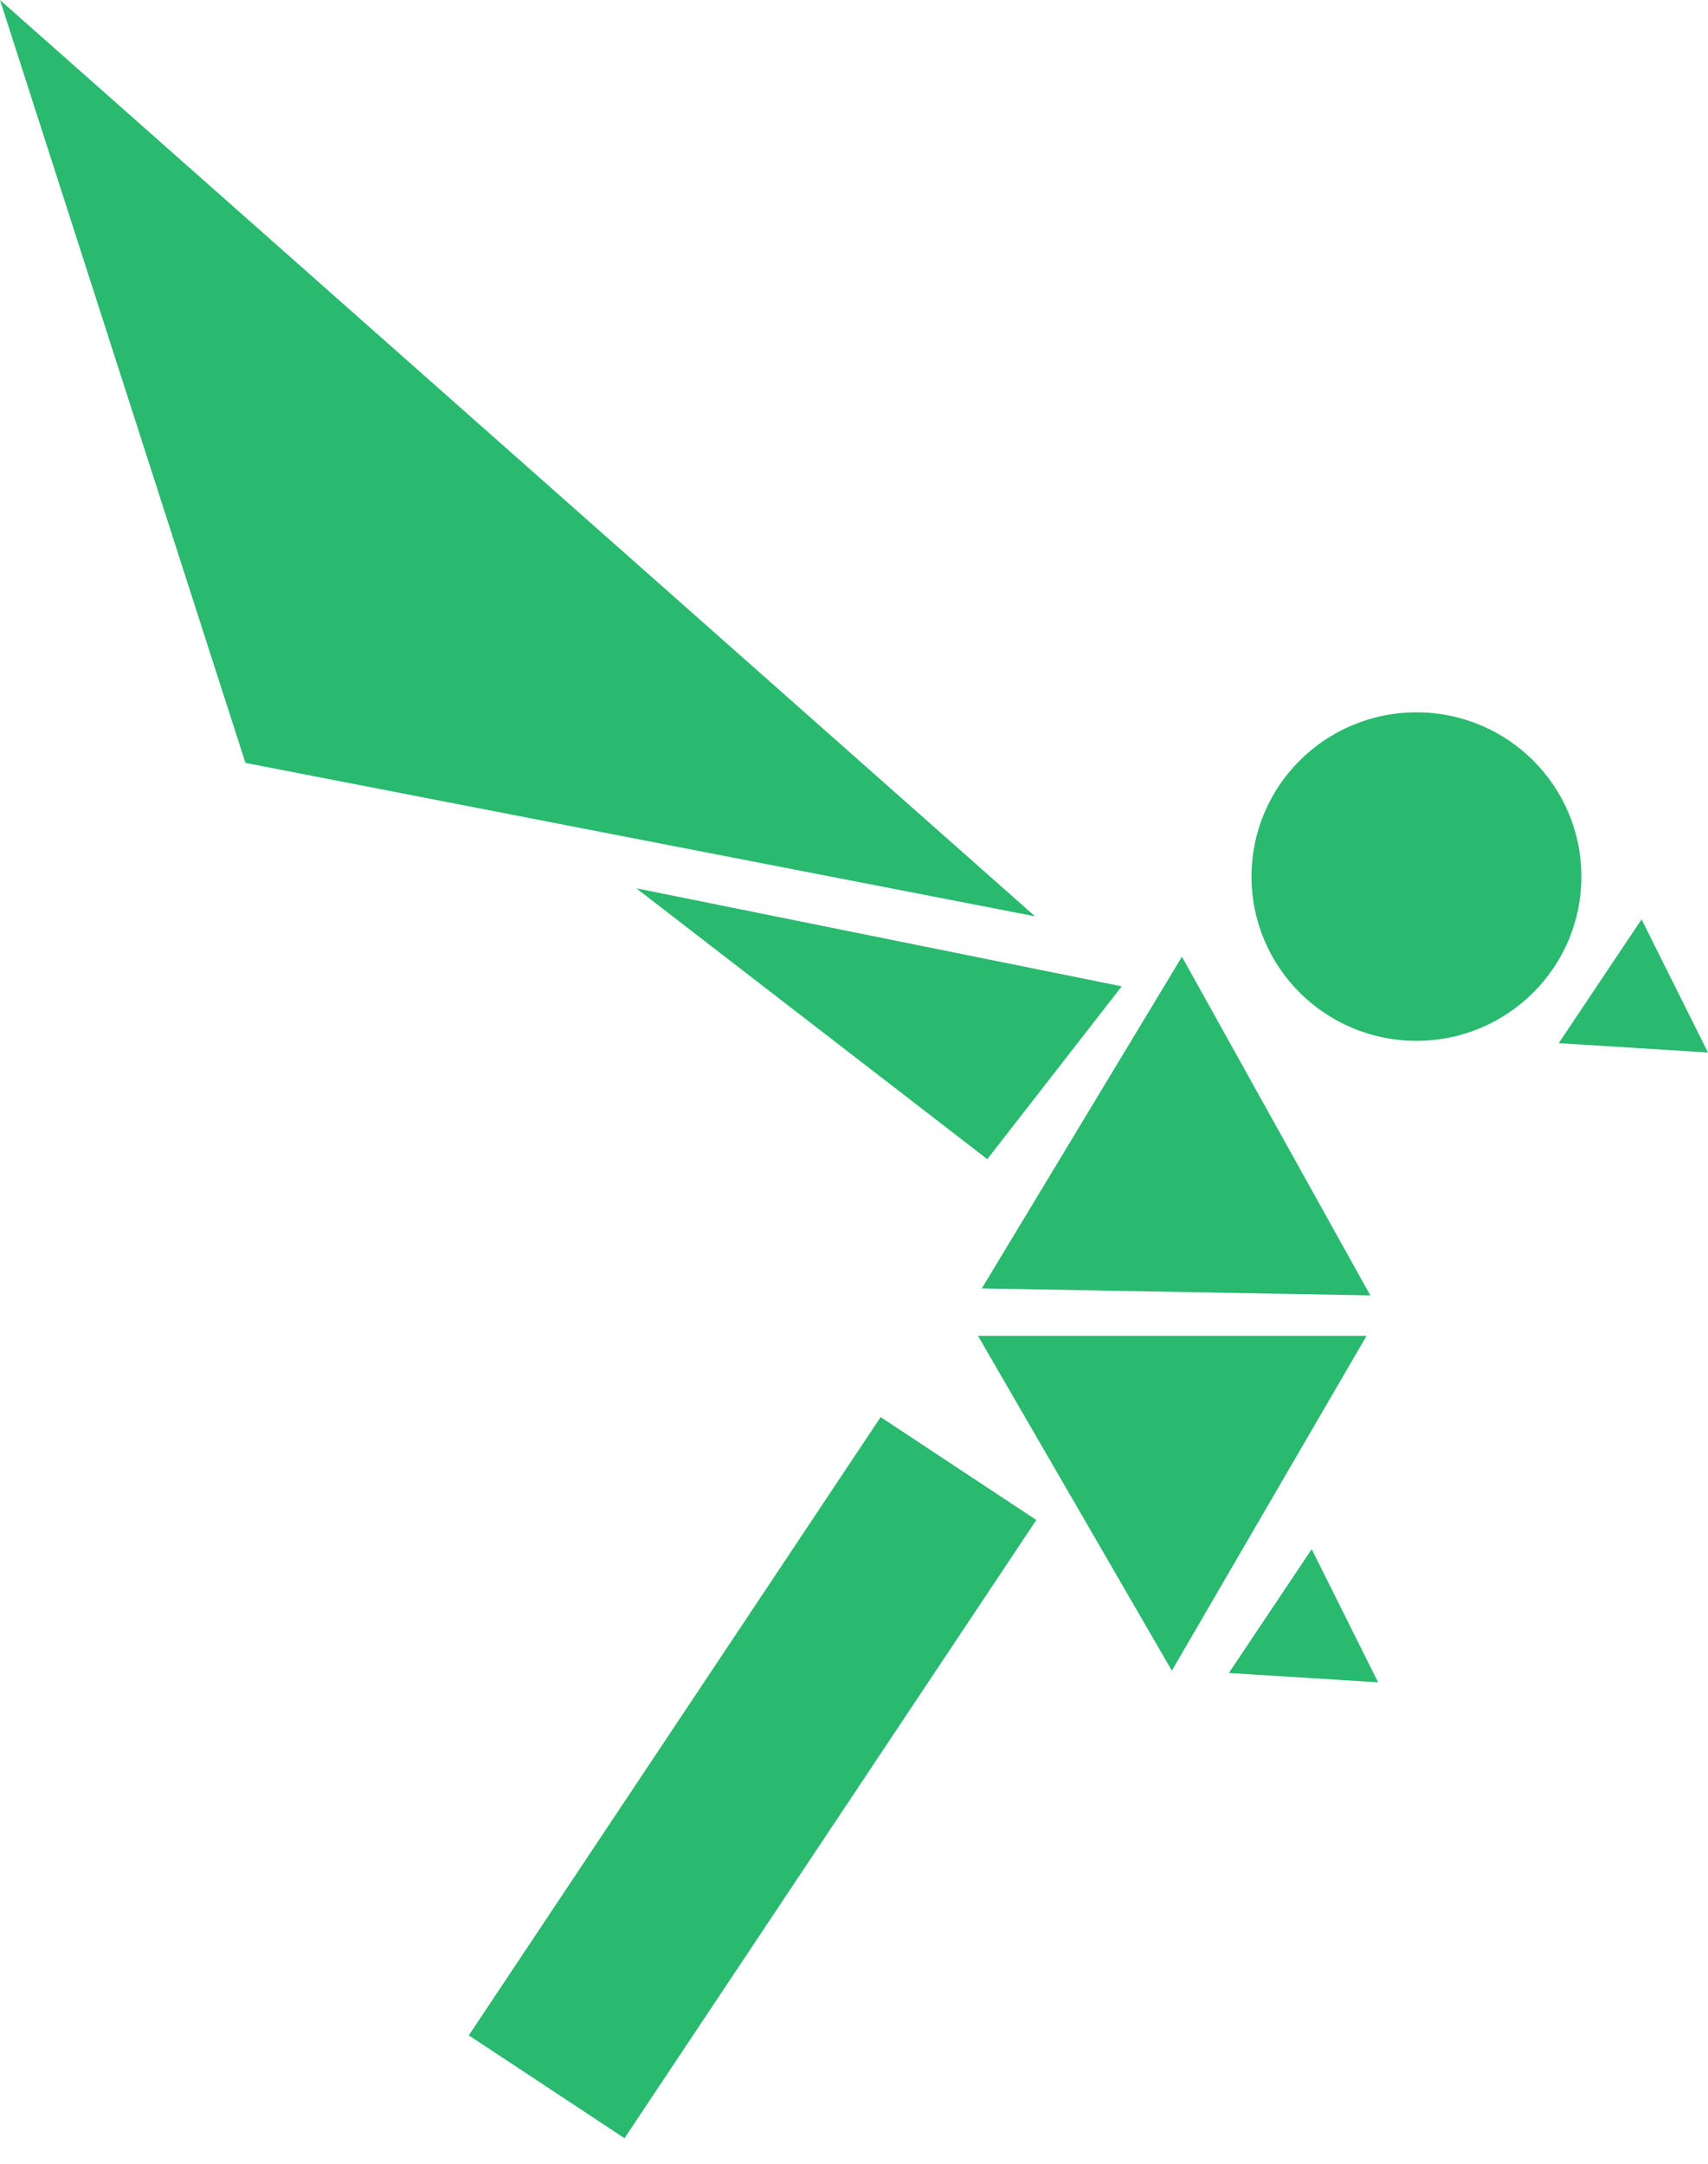 <svg width="30" height="38" viewBox="0 0 30 38" fill="none" xmlns="http://www.w3.org/2000/svg">
<path d="M28.833 16.146L30 18.484L27.378 18.32L28.833 16.146Z" fill="#29B96F"/>
<path d="M23.039 27.207L24.206 29.545L21.584 29.381L23.039 27.207Z" fill="#29B96F"/>
<path d="M11.176 15.6L17.341 20.357L19.702 17.322L11.176 15.6Z" fill="#29B96F"/>
<path d="M20.76 16.802L24.069 22.75L17.245 22.627L20.76 16.802Z" fill="#29B96F"/>
<path d="M24.002 23.461L20.583 29.34L17.178 23.461H24.002Z" fill="#29B96F"/>
<path d="M0 0L4.311 13.398L18.179 16.092L0 0Z" fill="#29B96F"/>
<path d="M24.88 18.279C26.48 18.279 27.776 16.988 27.776 15.394C27.776 13.801 26.48 12.51 24.88 12.51C23.279 12.51 21.982 13.801 21.982 15.394C21.982 16.988 23.279 18.279 24.88 18.279Z" fill="#29B96F"/>
<path d="M15.468 24.887L8.234 35.745L10.969 37.551L18.202 26.694L15.468 24.887Z" fill="#29B96F"/>
</svg>
